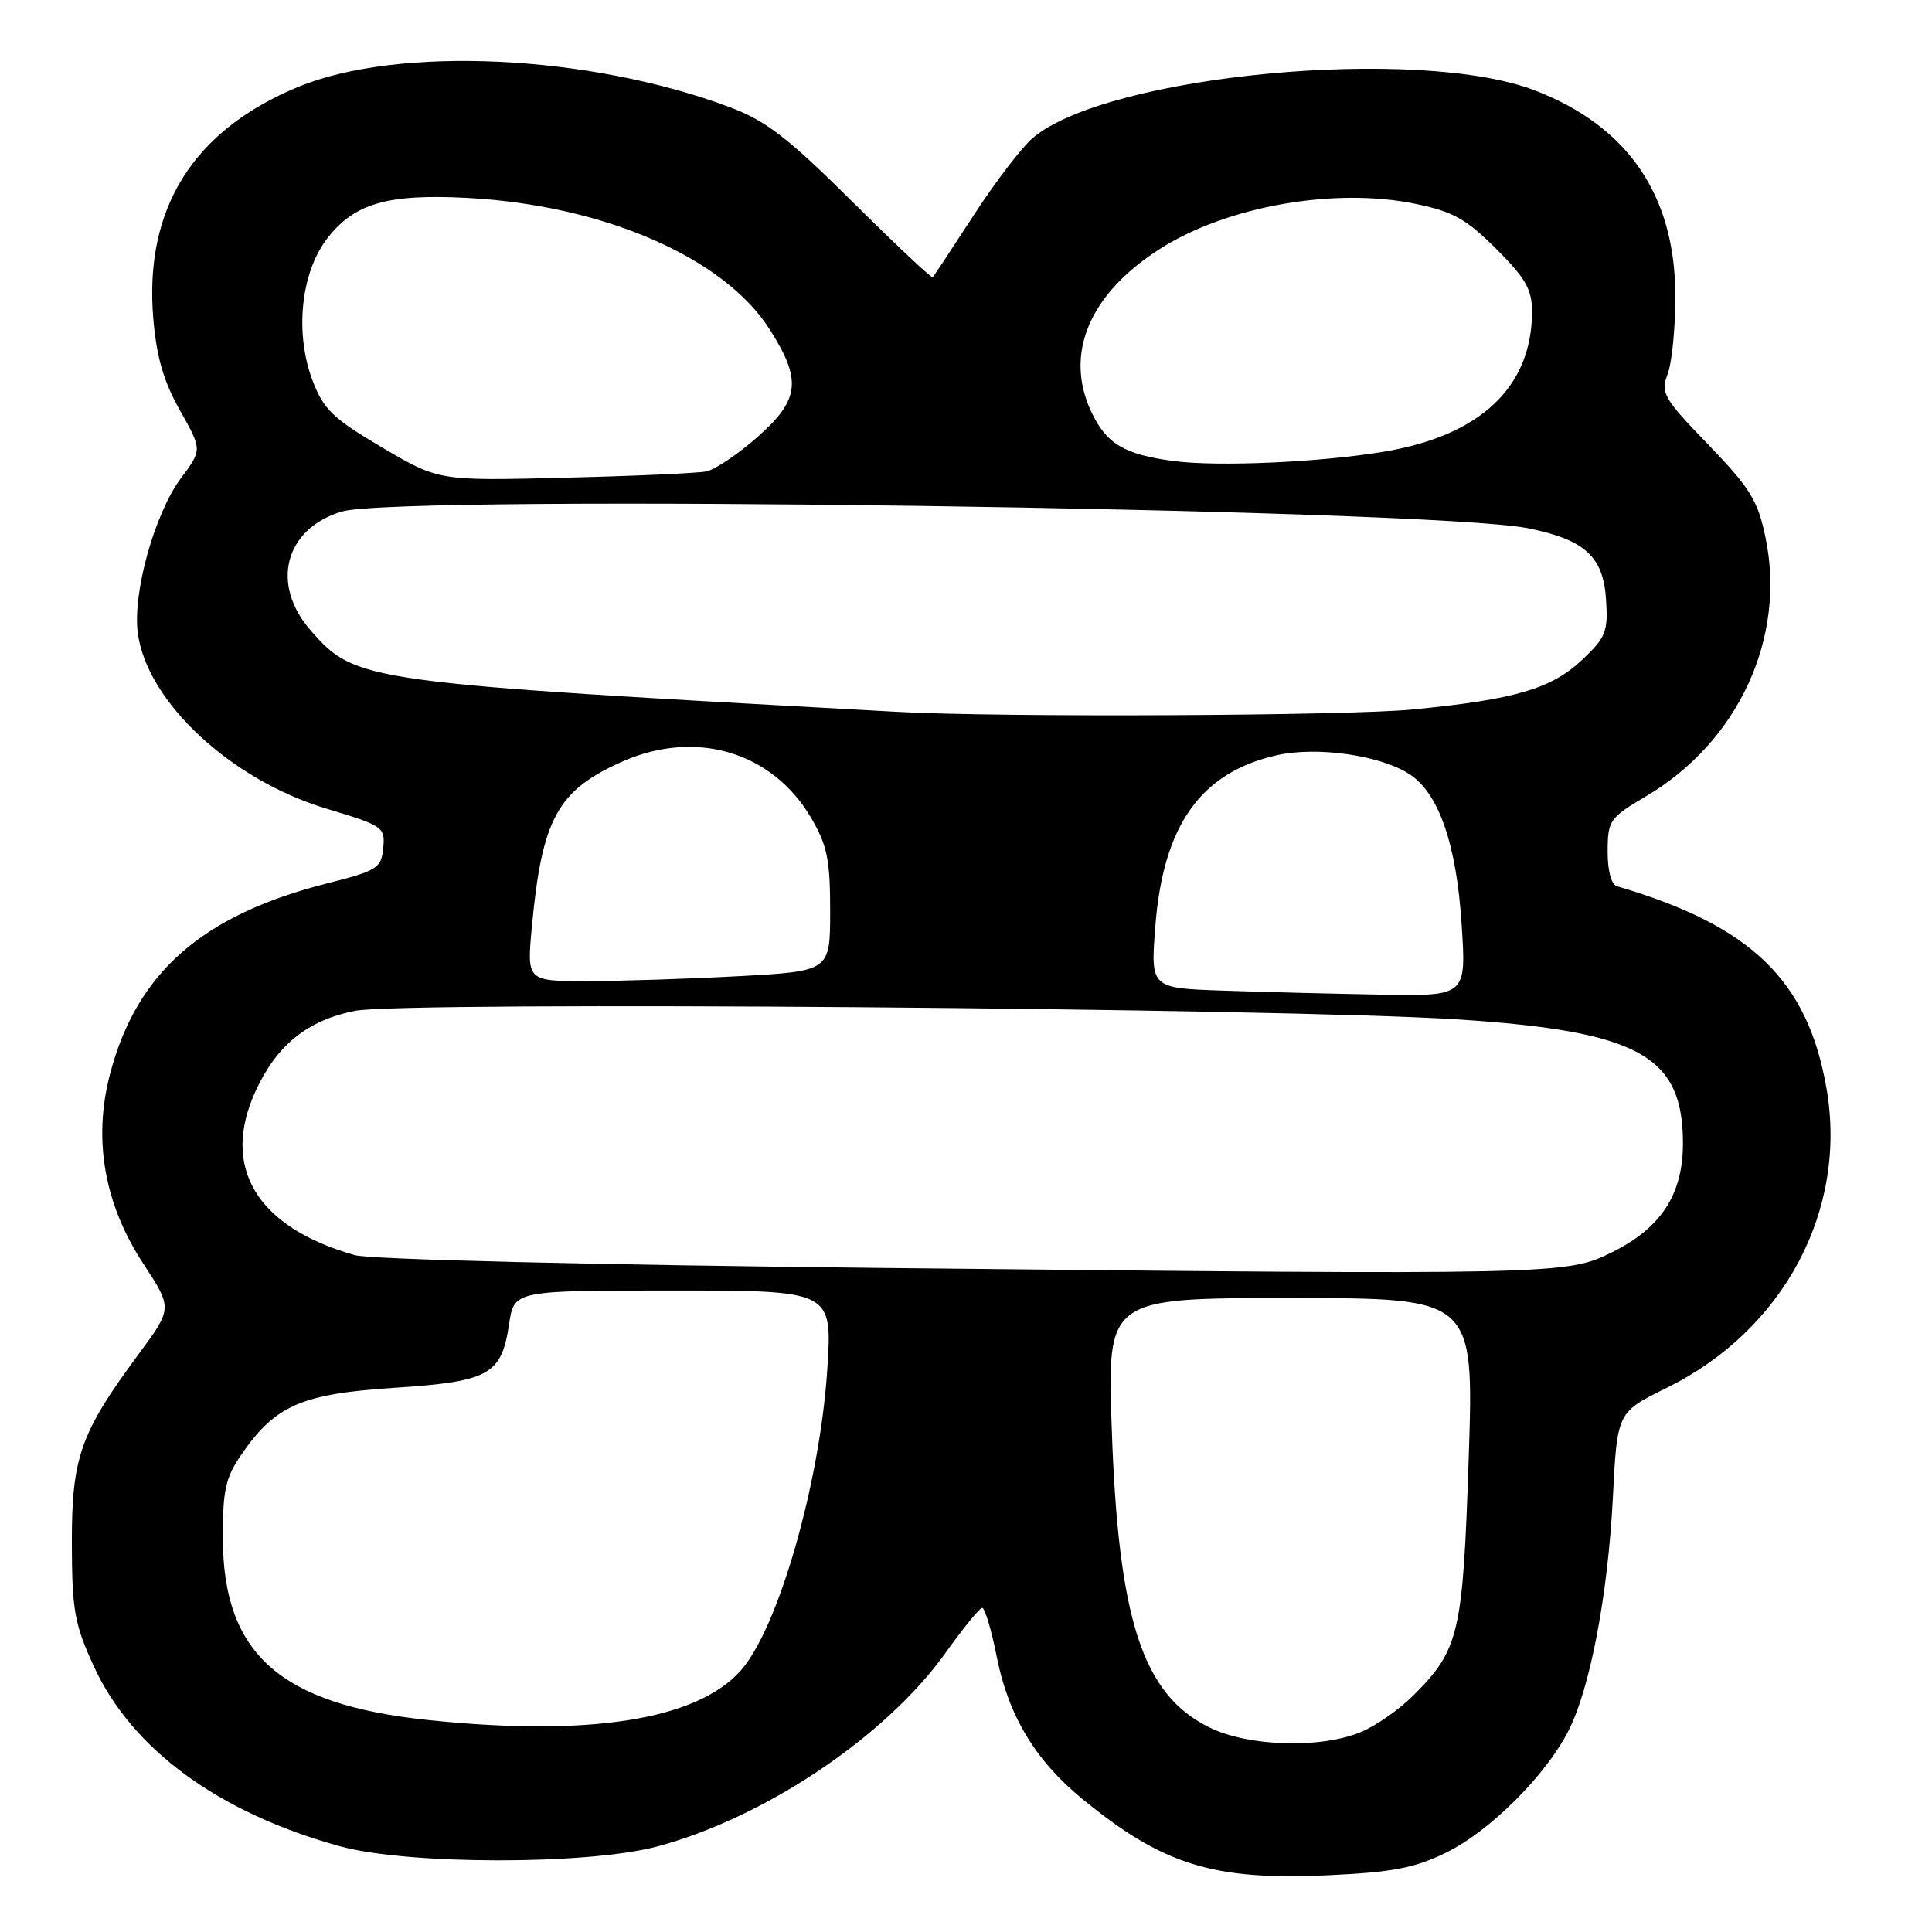 <?xml version="1.0" encoding="UTF-8" standalone="no"?>
<!DOCTYPE svg PUBLIC "-//W3C//DTD SVG 1.1//EN" "http://www.w3.org/Graphics/SVG/1.1/DTD/svg11.dtd" >
<svg xmlns="http://www.w3.org/2000/svg" xmlns:xlink="http://www.w3.org/1999/xlink" version="1.1" viewBox="0 0 256 256">
 <g >
 <path fill="currentColor"
d=" M 191.62 245.48 C 197.38 242.67 204.80 235.28 207.83 229.34 C 210.70 223.70 213.07 211.27 213.72 198.32 C 214.29 187.13 214.29 187.13 220.83 183.91 C 236.34 176.28 244.84 160.36 242.02 144.21 C 239.52 129.86 232.03 122.64 214.25 117.43 C 213.50 117.21 213.01 115.36 213.02 112.78 C 213.04 108.70 213.28 108.36 218.12 105.50 C 230.34 98.29 236.70 84.51 233.94 71.23 C 232.92 66.31 231.92 64.69 226.36 58.92 C 220.41 52.76 220.02 52.08 220.97 49.58 C 221.54 48.09 222.00 43.41 221.99 39.18 C 221.97 25.88 215.70 16.72 203.38 11.98 C 187.91 6.03 146.73 9.92 136.86 18.27 C 135.41 19.50 131.89 24.09 129.04 28.49 C 126.19 32.88 123.73 36.60 123.59 36.75 C 123.44 36.89 118.63 32.37 112.91 26.69 C 104.35 18.20 101.46 15.98 96.67 14.19 C 78.05 7.22 52.76 6.04 39.50 11.52 C 25.58 17.27 19.09 27.64 20.31 42.21 C 20.74 47.30 21.68 50.55 23.84 54.37 C 26.79 59.59 26.79 59.59 23.99 63.34 C 20.48 68.05 17.55 78.58 18.26 83.90 C 19.48 93.01 30.61 103.35 43.28 107.16 C 50.79 109.42 51.05 109.60 50.78 112.37 C 50.52 115.04 50.00 115.37 43.36 117.05 C 26.75 121.25 18.05 128.91 14.55 142.43 C 12.32 151.04 13.83 159.57 18.98 167.43 C 22.86 173.36 22.86 173.36 18.37 179.43 C 10.63 189.89 9.50 193.10 9.52 204.50 C 9.54 213.37 9.87 215.21 12.43 220.79 C 17.47 231.79 28.97 240.20 45.00 244.63 C 53.95 247.11 77.74 247.13 87.00 244.69 C 101.25 240.92 117.39 230.09 125.29 219.01 C 127.61 215.76 129.79 213.08 130.14 213.05 C 130.49 213.02 131.38 215.99 132.10 219.65 C 133.64 227.36 137.22 233.30 143.39 238.35 C 154.08 247.12 160.76 249.19 176.00 248.48 C 184.53 248.08 187.46 247.52 191.62 245.48 Z  M 160.22 228.88 C 151.39 224.51 148.18 214.67 147.31 189.25 C 146.71 172.00 146.71 172.00 171.01 172.00 C 195.31 172.00 195.31 172.00 194.61 193.19 C 193.84 216.49 193.36 218.58 187.28 224.65 C 185.44 226.50 182.32 228.68 180.34 229.50 C 175.01 231.73 165.38 231.44 160.22 228.88 Z  M 56.61 227.90 C 37.15 225.85 29.59 219.16 29.53 203.93 C 29.50 197.54 29.88 195.81 31.91 192.84 C 36.43 186.24 39.88 184.71 52.15 183.90 C 64.85 183.07 66.45 182.19 67.46 175.44 C 68.12 171.00 68.12 171.00 89.21 171.00 C 110.29 171.00 110.29 171.00 109.62 181.45 C 108.64 196.55 103.12 215.77 98.15 221.36 C 92.32 227.91 78.04 230.16 56.61 227.90 Z  M 117.00 168.01 C 78.25 167.60 49.04 166.89 47.00 166.31 C 33.98 162.61 29.20 154.65 33.90 144.50 C 36.70 138.45 40.75 135.19 47.04 133.94 C 53.57 132.65 170.13 133.57 193.33 135.09 C 217.18 136.66 223.00 139.88 223.00 151.50 C 223.00 158.26 220.11 162.70 213.62 165.92 C 207.54 168.93 206.70 168.95 117.00 168.01 Z  M 161.98 131.26 C 152.45 130.93 152.45 130.93 153.09 122.69 C 154.13 109.34 159.12 102.33 169.20 100.07 C 174.54 98.87 182.94 100.08 186.78 102.59 C 190.65 105.13 192.98 111.83 193.67 122.45 C 194.30 132.00 194.30 132.00 182.90 131.79 C 176.63 131.68 167.21 131.44 161.98 131.26 Z  M 70.48 122.75 C 71.82 108.46 73.88 104.71 82.49 100.90 C 92.22 96.60 102.35 99.63 107.47 108.36 C 109.61 112.00 110.00 113.92 110.00 120.68 C 110.00 128.69 110.00 128.69 97.84 129.35 C 91.16 129.71 82.11 130.00 77.74 130.00 C 69.80 130.00 69.80 130.00 70.48 122.75 Z  M 119.00 94.33 C 47.88 90.45 47.15 90.35 41.19 83.56 C 35.81 77.44 37.71 70.08 45.26 67.79 C 52.96 65.45 189.50 67.38 202.50 70.00 C 210.01 71.52 212.44 73.74 212.81 79.43 C 213.09 83.71 212.79 84.46 209.63 87.44 C 205.57 91.27 200.73 92.69 187.18 94.01 C 178.44 94.86 132.64 95.07 119.00 94.33 Z  M 50.63 59.29 C 44.13 55.46 42.88 54.26 41.43 50.46 C 39.04 44.20 39.84 36.21 43.32 31.65 C 46.90 26.96 51.31 25.67 61.87 26.22 C 79.99 27.18 95.95 34.12 102.01 43.68 C 106.28 50.41 105.97 52.97 100.33 57.94 C 97.77 60.20 94.73 62.24 93.58 62.47 C 92.44 62.70 83.99 63.08 74.82 63.30 C 58.14 63.72 58.14 63.72 50.63 59.29 Z  M 155.50 61.09 C 148.98 60.22 146.62 58.82 144.63 54.63 C 140.96 46.90 144.33 38.92 153.79 32.92 C 162.65 27.30 176.90 24.80 187.56 27.01 C 192.52 28.03 194.28 29.01 198.25 32.97 C 202.15 36.86 203.00 38.36 203.00 41.29 C 203.00 51.24 196.20 57.70 183.45 59.84 C 175.01 61.26 161.37 61.87 155.50 61.09 Z "/>
</g>
</svg>